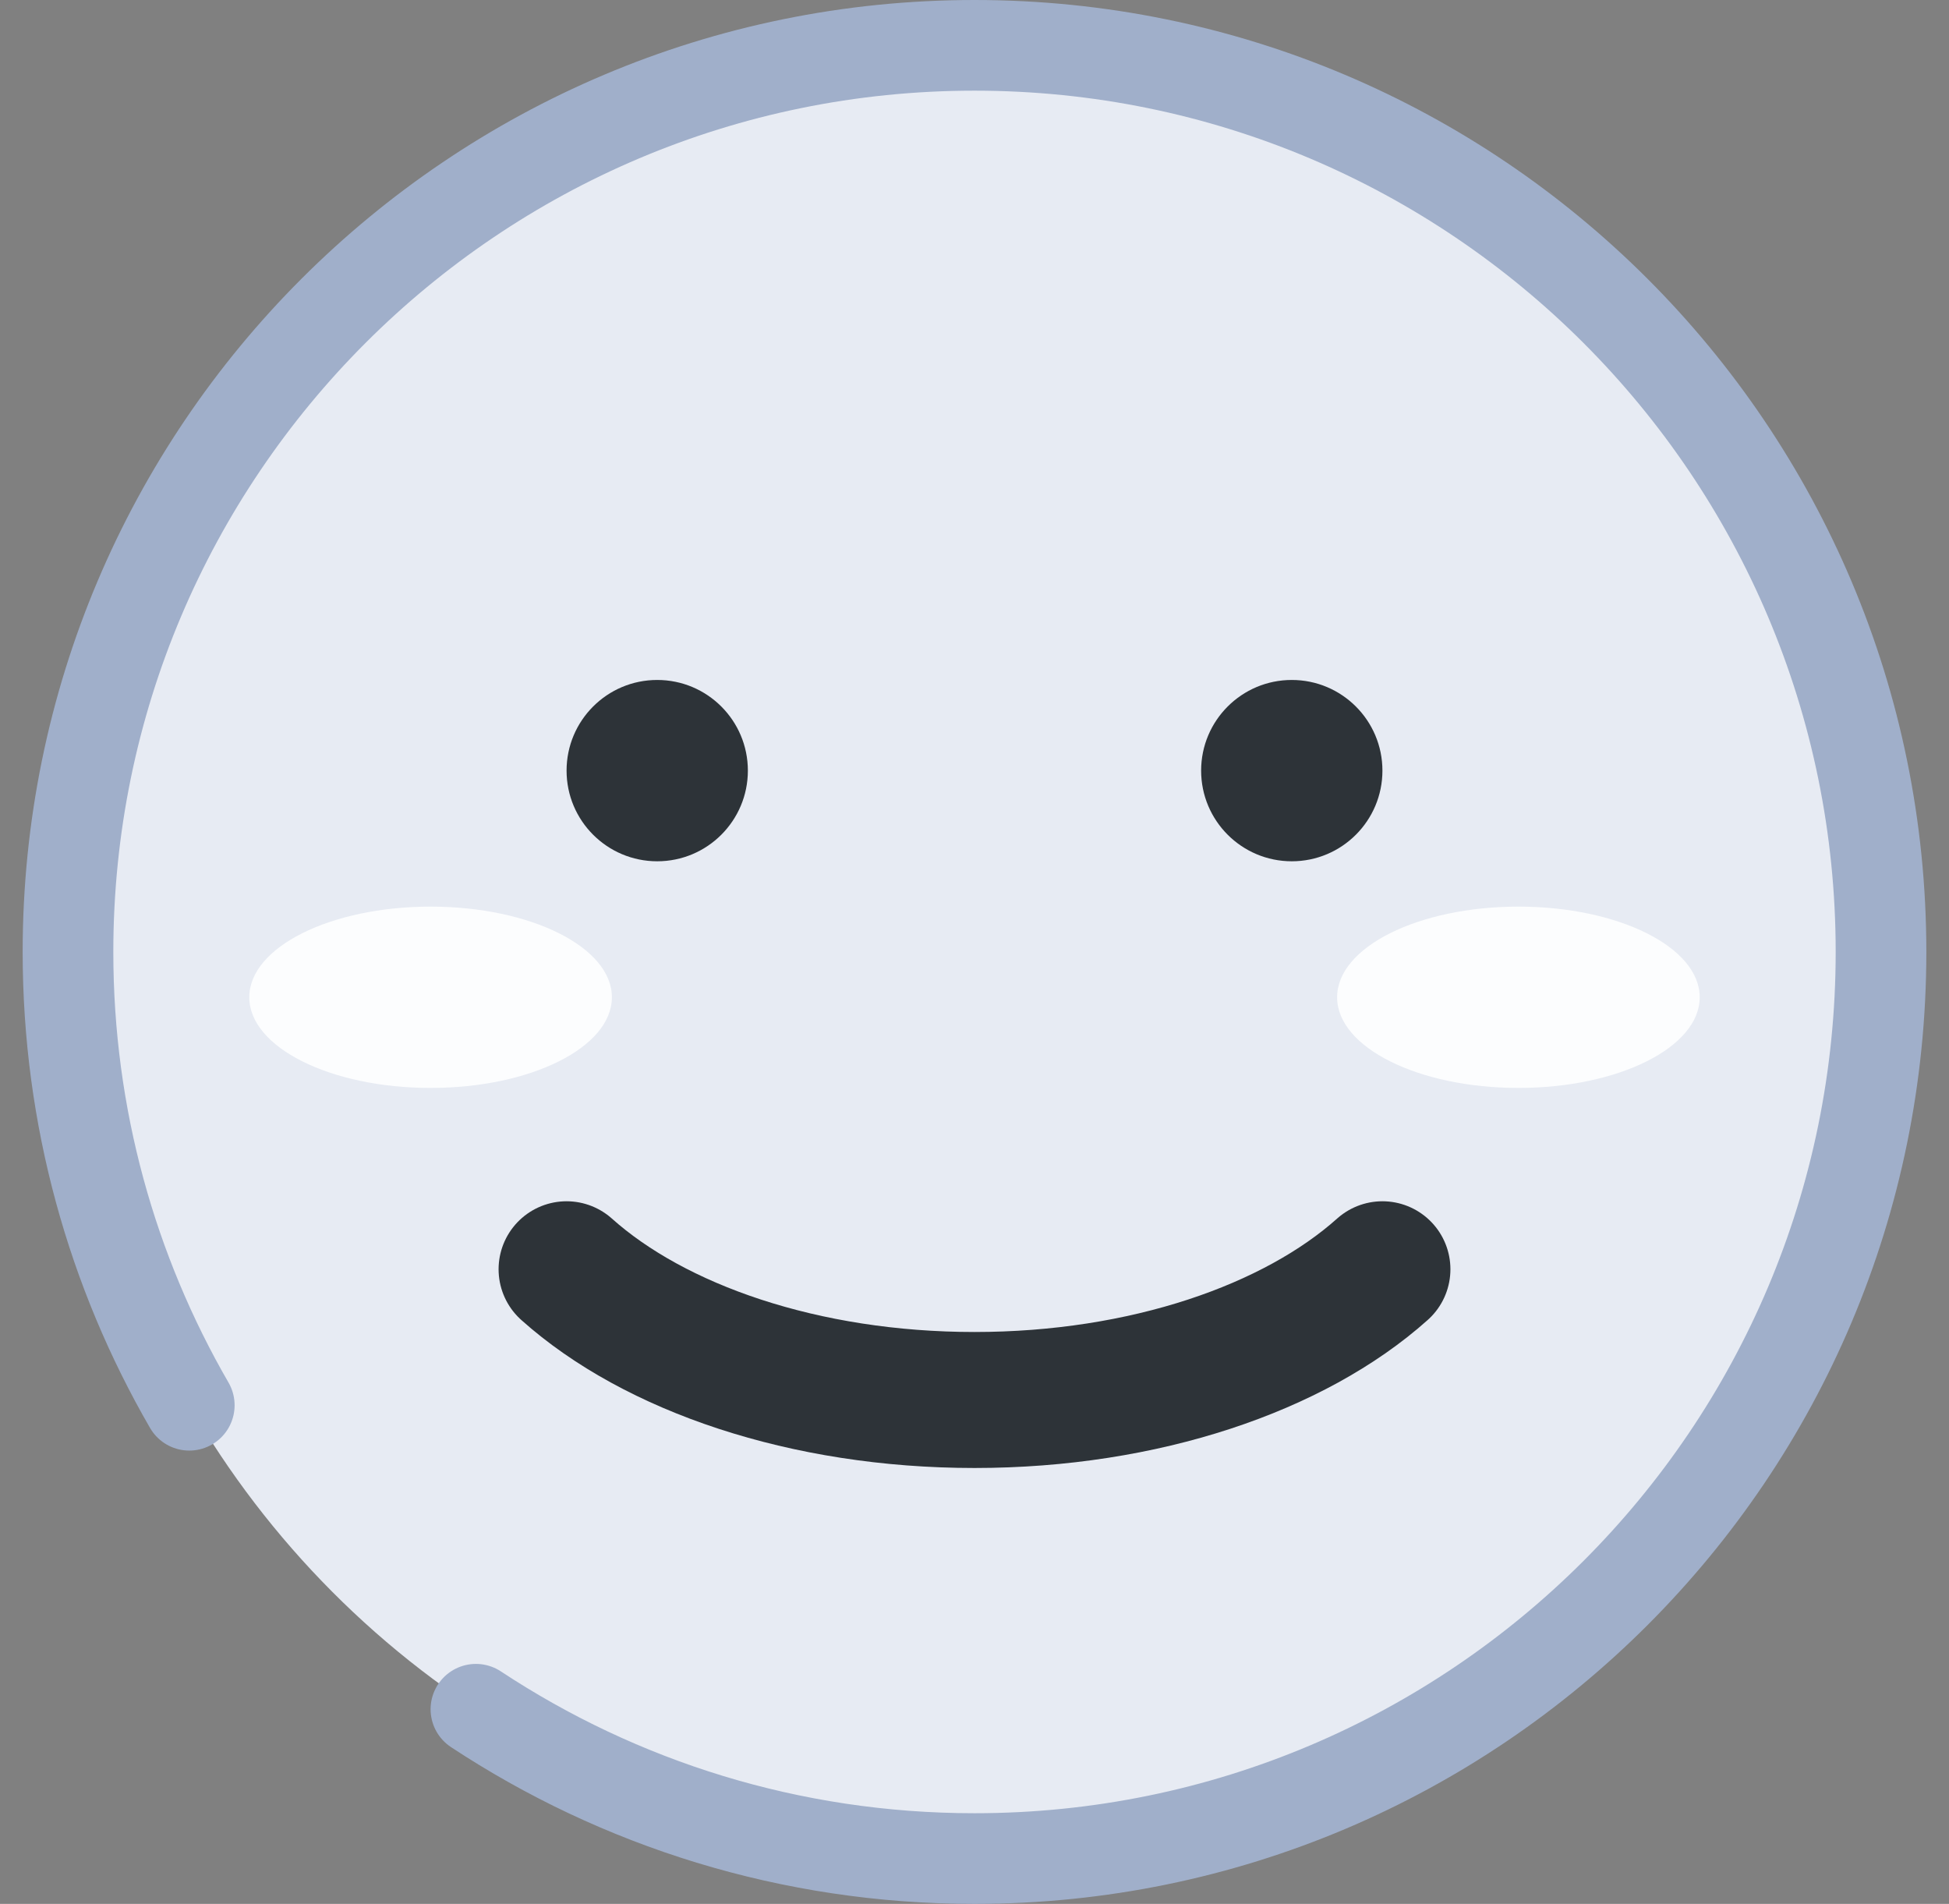 <svg width="43" height="42" viewBox="0 0 43 42" fill="none" xmlns="http://www.w3.org/2000/svg">
<rect x="0" y="0" width="43" height="42" fill="#808080" stroke="none"/>
<circle cx="21.5" cy="21" r="20" fill="#E7EBF3"/>
<ellipse cx="9.5" cy="22" rx="4" ry="2" fill="#FCFDFE"/>
<ellipse cx="33.5" cy="22" rx="4" ry="2" fill="#FCFDFE"/>
<path d="M4.176 31C2.474 28.058 1.5 24.643 1.5 21C1.5 9.954 10.454 1 21.5 1C32.546 1 41.5 9.954 41.5 21C41.5 32.046 32.546 41 21.5 41C17.436 41 13.656 39.788 10.5 37.706" stroke="#A0AFCA" stroke-width="2" stroke-linecap="round"/>
<circle cx="14.5" cy="17" r="2" fill="#2D3338"/>
<circle cx="28.5" cy="17" r="2" fill="#2D3338"/>
<path d="M12.5 28C14.445 29.739 17.75 30.884 21.5 30.884C25.25 30.884 28.555 29.739 30.5 28" stroke="#2D3338" stroke-width="3" stroke-linecap="round"/>
</svg>
